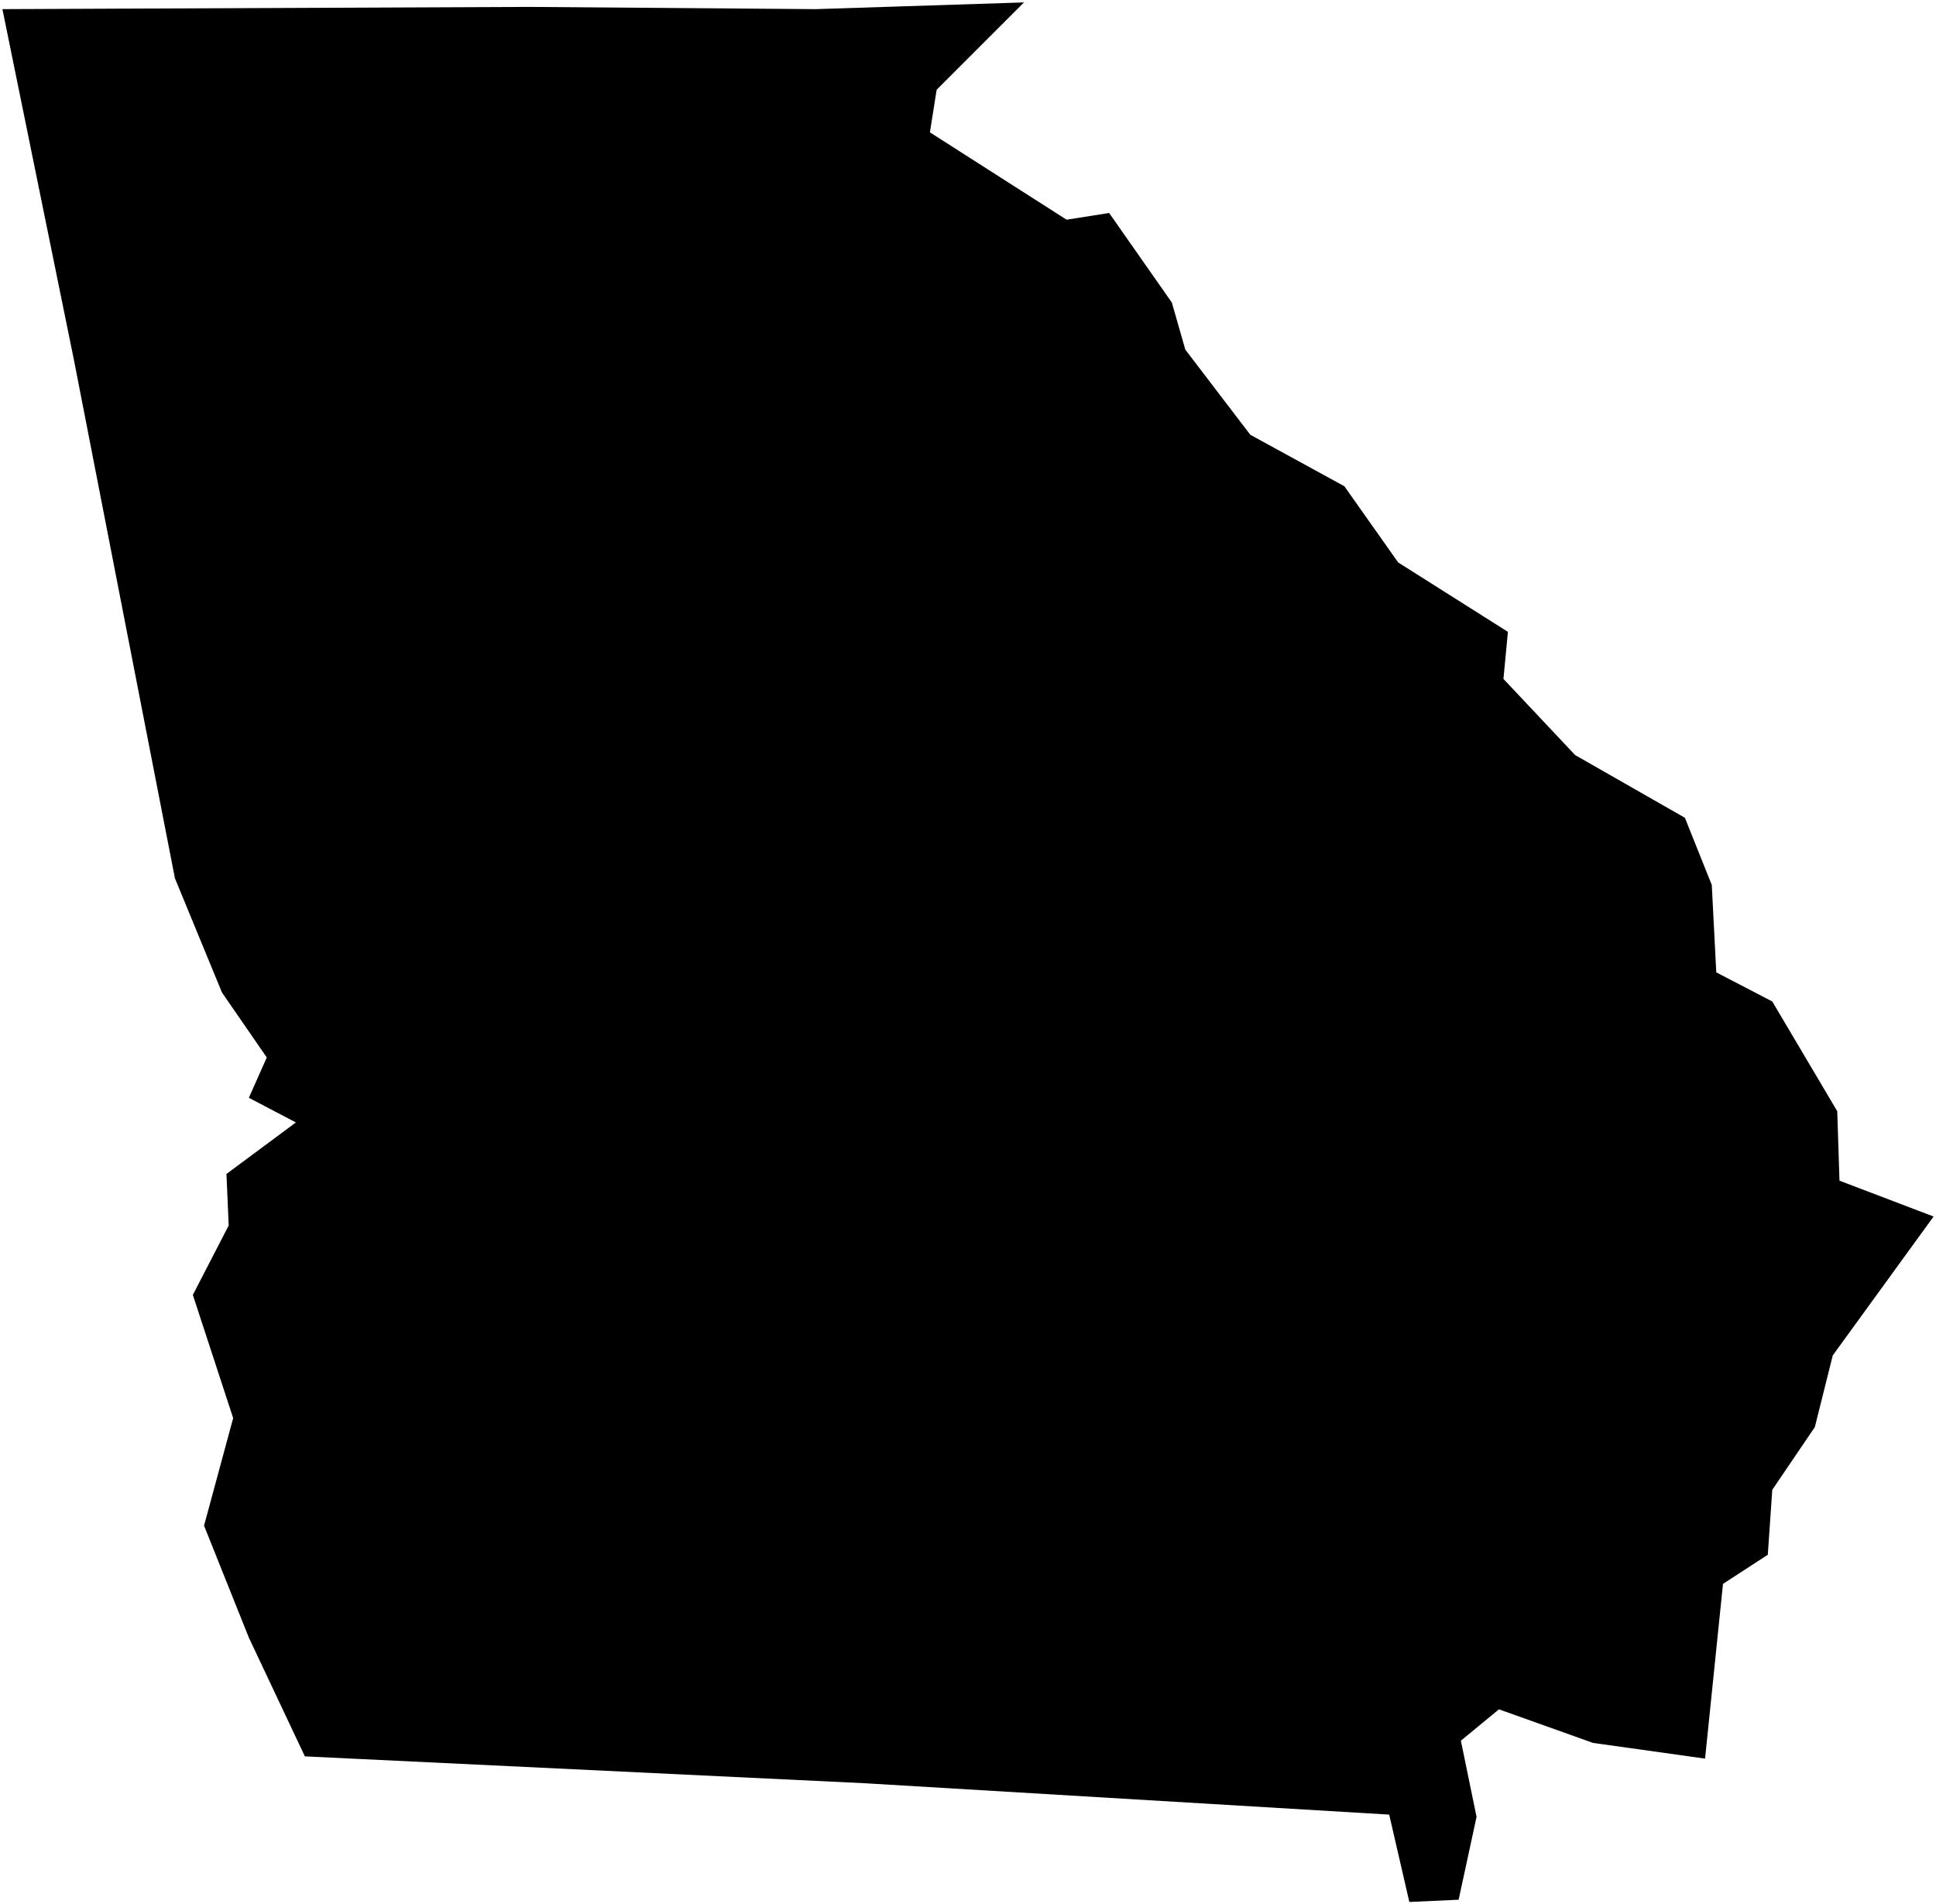 <?xml version="1.0"?>
<svg xmlns="http://www.w3.org/2000/svg" version="1.2" baseProfile="tiny" width="800" height="787" viewBox="0 0 800 787" stroke-linecap="round" stroke-linejoin="round">
<g id="us-states-11">
<path d="M 423.144 1 387.039 37.105 384.262 54.694 440.733 90.798 458.322 88.021 484.243 125.051 489.798 144.492 516.645 179.671 555.527 200.963 577.745 232.439 623.107 261.137 621.255 280.578 650.879 312.053 696.241 337.975 707.35 365.747 709.202 401.852 732.346 413.887 759.193 459.248 760.118 487.947 799 502.759 757.341 560.155 749.935 589.78 732.346 615.701 730.494 642.548 711.979 654.582 704.573 726.791 658.285 720.311 619.404 706.425 603.666 719.385 610.146 750.861 602.74 785.114 582.374 786.04 574.042 749.935 357.415 736.975 125.977 725.866 102.833 676.801 84.318 630.513 96.353 586.077 79.689 535.16 94.501 506.462 93.575 485.17 122.274 463.877 102.833 453.694 110.239 437.03 91.724 410.183 72.283 362.97 30.624 149.121 1 3.777 218.552 2.852 337.049 3.777 423.144 1 Z" id="13"/>
</g>
</svg>